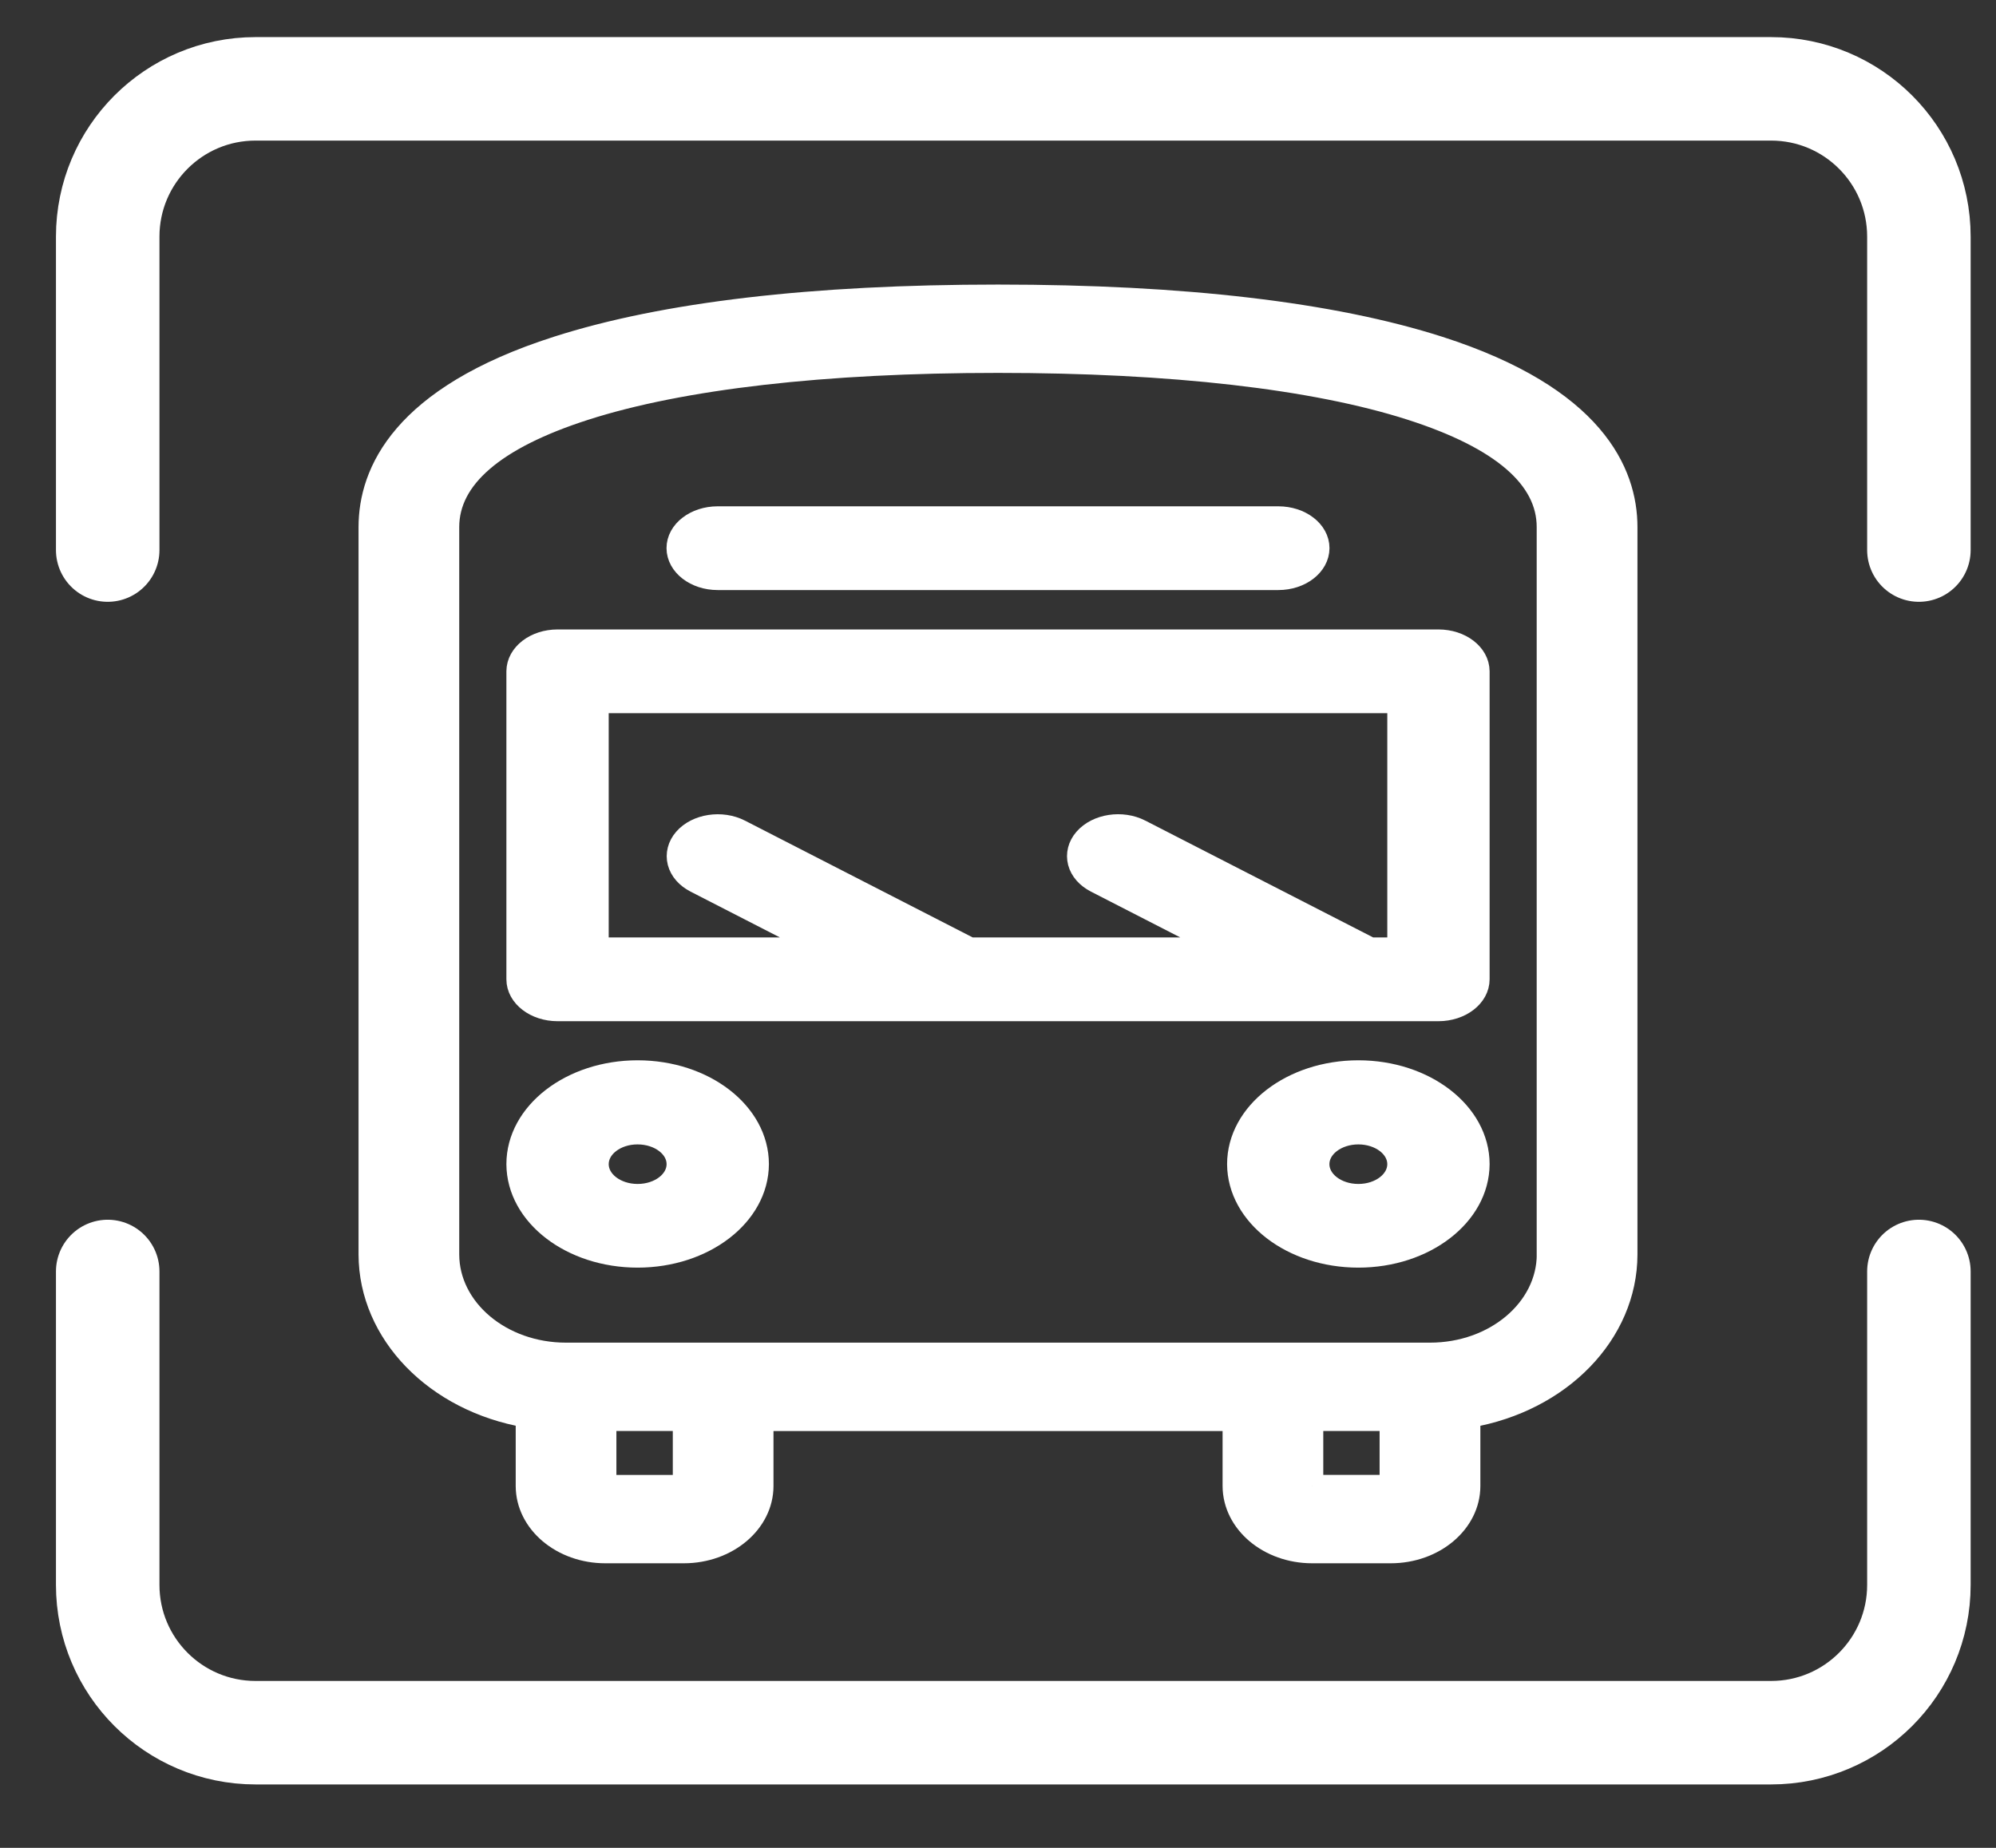 <?xml version="1.0" encoding="UTF-8"?>
<svg width="27px" height="25px" viewBox="0 0 27 25" version="1.1" xmlns="http://www.w3.org/2000/svg" xmlns:xlink="http://www.w3.org/1999/xlink">
    <rect x="0" y="0" width="27" height="25" fill="#333333" stroke="none"/>
    <!-- Generator: Sketch 58 (84663) - https://sketch.com -->
    <title>公交车</title>
    <desc>Created with Sketch.</desc>
    <g id="Page-1" stroke="none" stroke-width="1" fill="none" fill-rule="evenodd">
        <g id="Data--Copy-6" transform="translate(-1245, -189)" fill-rule="nonzero" stroke="#FFFFFF">
            <g id="公交车" transform="translate(1246, 189.312)">
                <path d="M7.625,16.688 C6.73,16.688 6.003,16.129 6,15.438 C6,14.745 6.728,14.183 7.625,14.183 C8.523,14.183 9.251,14.745 9.251,15.438 C9.248,16.129 8.521,16.688 7.625,16.688 L7.625,16.688 Z M7.625,15.021 C7.327,15.02 7.084,15.207 7.084,15.438 C7.084,15.669 7.326,15.856 7.625,15.856 C7.925,15.856 8.167,15.669 8.167,15.438 C8.167,15.207 7.924,15.021 7.625,15.021 Z M17.375,16.688 C16.479,16.688 15.752,16.129 15.749,15.438 C15.749,14.745 16.477,14.183 17.375,14.183 C18.272,14.183 19,14.745 19,15.438 C18.997,16.129 18.27,16.688 17.375,16.688 L17.375,16.688 Z M17.375,15.021 C17.076,15.021 16.833,15.207 16.833,15.438 C16.833,15.669 17.075,15.856 17.375,15.856 C17.674,15.856 17.916,15.669 17.916,15.438 C17.916,15.207 17.673,15.021 17.375,15.021 L17.375,15.021 Z M16.292,7.521 L8.708,7.521 C8.409,7.521 8.167,7.334 8.166,7.104 C8.166,6.874 8.409,6.688 8.708,6.688 L16.292,6.688 C16.591,6.688 16.834,6.874 16.834,7.104 C16.833,7.334 16.591,7.521 16.292,7.521 L16.292,7.521 Z M18.458,8.354 L6.542,8.354 C6.243,8.354 6.001,8.54 6,8.77 L6,12.937 C6,13.167 6.243,13.354 6.542,13.354 L18.458,13.354 C18.757,13.354 19,13.167 19,12.937 L19,8.77 C18.999,8.54 18.757,8.354 18.458,8.354 L18.458,8.354 Z M7.084,9.187 L17.916,9.187 L17.916,12.521 L17.539,12.521 L14.425,10.924 C14.176,10.796 13.84,10.848 13.674,11.04 C13.594,11.132 13.566,11.245 13.594,11.353 C13.622,11.461 13.706,11.556 13.825,11.617 L15.587,12.521 L12.122,12.521 L9.009,10.924 C8.761,10.797 8.425,10.848 8.259,11.04 C8.18,11.132 8.151,11.244 8.179,11.353 C8.207,11.461 8.29,11.556 8.409,11.617 L10.171,12.521 L7.084,12.521 L7.084,9.187 L7.084,9.187 Z" id="形状" stroke-width="0.3" fill="#FFFFFF"></path>
                <path d="M18.467,4.388 C17.019,3.924 15.01,3.688 12.5,3.688 C9.99,3.688 7.983,3.923 6.534,4.388 C4.438,5.06 4,6.082 4,6.82 L4,16.661 C4.003,17.725 4.891,18.641 6.126,18.853 L6.126,19.792 C6.127,20.287 6.603,20.688 7.188,20.688 L8.25,20.688 C8.836,20.688 9.313,20.286 9.313,19.792 L9.313,18.899 L15.688,18.899 L15.688,19.793 C15.69,20.288 16.165,20.688 16.75,20.688 L17.812,20.688 C18.398,20.688 18.875,20.286 18.875,19.792 L18.875,18.854 C20.11,18.642 20.998,17.725 21,16.661 L21,6.82 C21,6.081 20.56,5.06 18.467,4.388 Z M8.25,19.793 L7.188,19.793 L7.188,18.898 L8.251,18.898 L8.251,19.792 L8.25,19.793 Z M16.75,19.793 L16.75,18.898 L17.812,18.898 L17.812,19.792 L16.75,19.792 L16.75,19.793 Z M19.938,16.661 C19.935,17.403 19.222,18.003 18.344,18.003 L6.656,18.003 C5.778,18.003 5.065,17.403 5.062,16.661 L5.062,6.82 C5.062,6.154 5.685,5.618 6.912,5.224 C8.221,4.804 10.153,4.583 12.5,4.583 C14.847,4.583 16.779,4.804 18.088,5.224 C19.315,5.618 19.937,6.154 19.937,6.819 L19.937,16.661 L19.938,16.661 Z" id="形状" stroke-width="0.3" fill="#FFFFFF"></path>
                <path d="M0.457,7.13 L0.457,2.89 C0.457,1.785 1.352,0.89 2.457,0.89 L22.957,0.89 C24.062,0.89 24.957,1.785 24.957,2.89 L24.957,7.13 L24.957,7.13" id="路径-102" stroke-width="1.4" stroke-linecap="round"></path>
                <path d="M0.457,23.13 L0.457,18.89 C0.457,17.785 1.352,16.89 2.457,16.89 L22.957,16.89 C24.062,16.89 24.957,17.785 24.957,18.89 L24.957,23.13 L24.957,23.13" id="路径-102" stroke-width="1.4" stroke-linecap="round" transform="translate(12.707, 20.01) rotate(-180) translate(-12.707, -20.01) "></path>
            </g>
        </g>
    </g>
</svg>